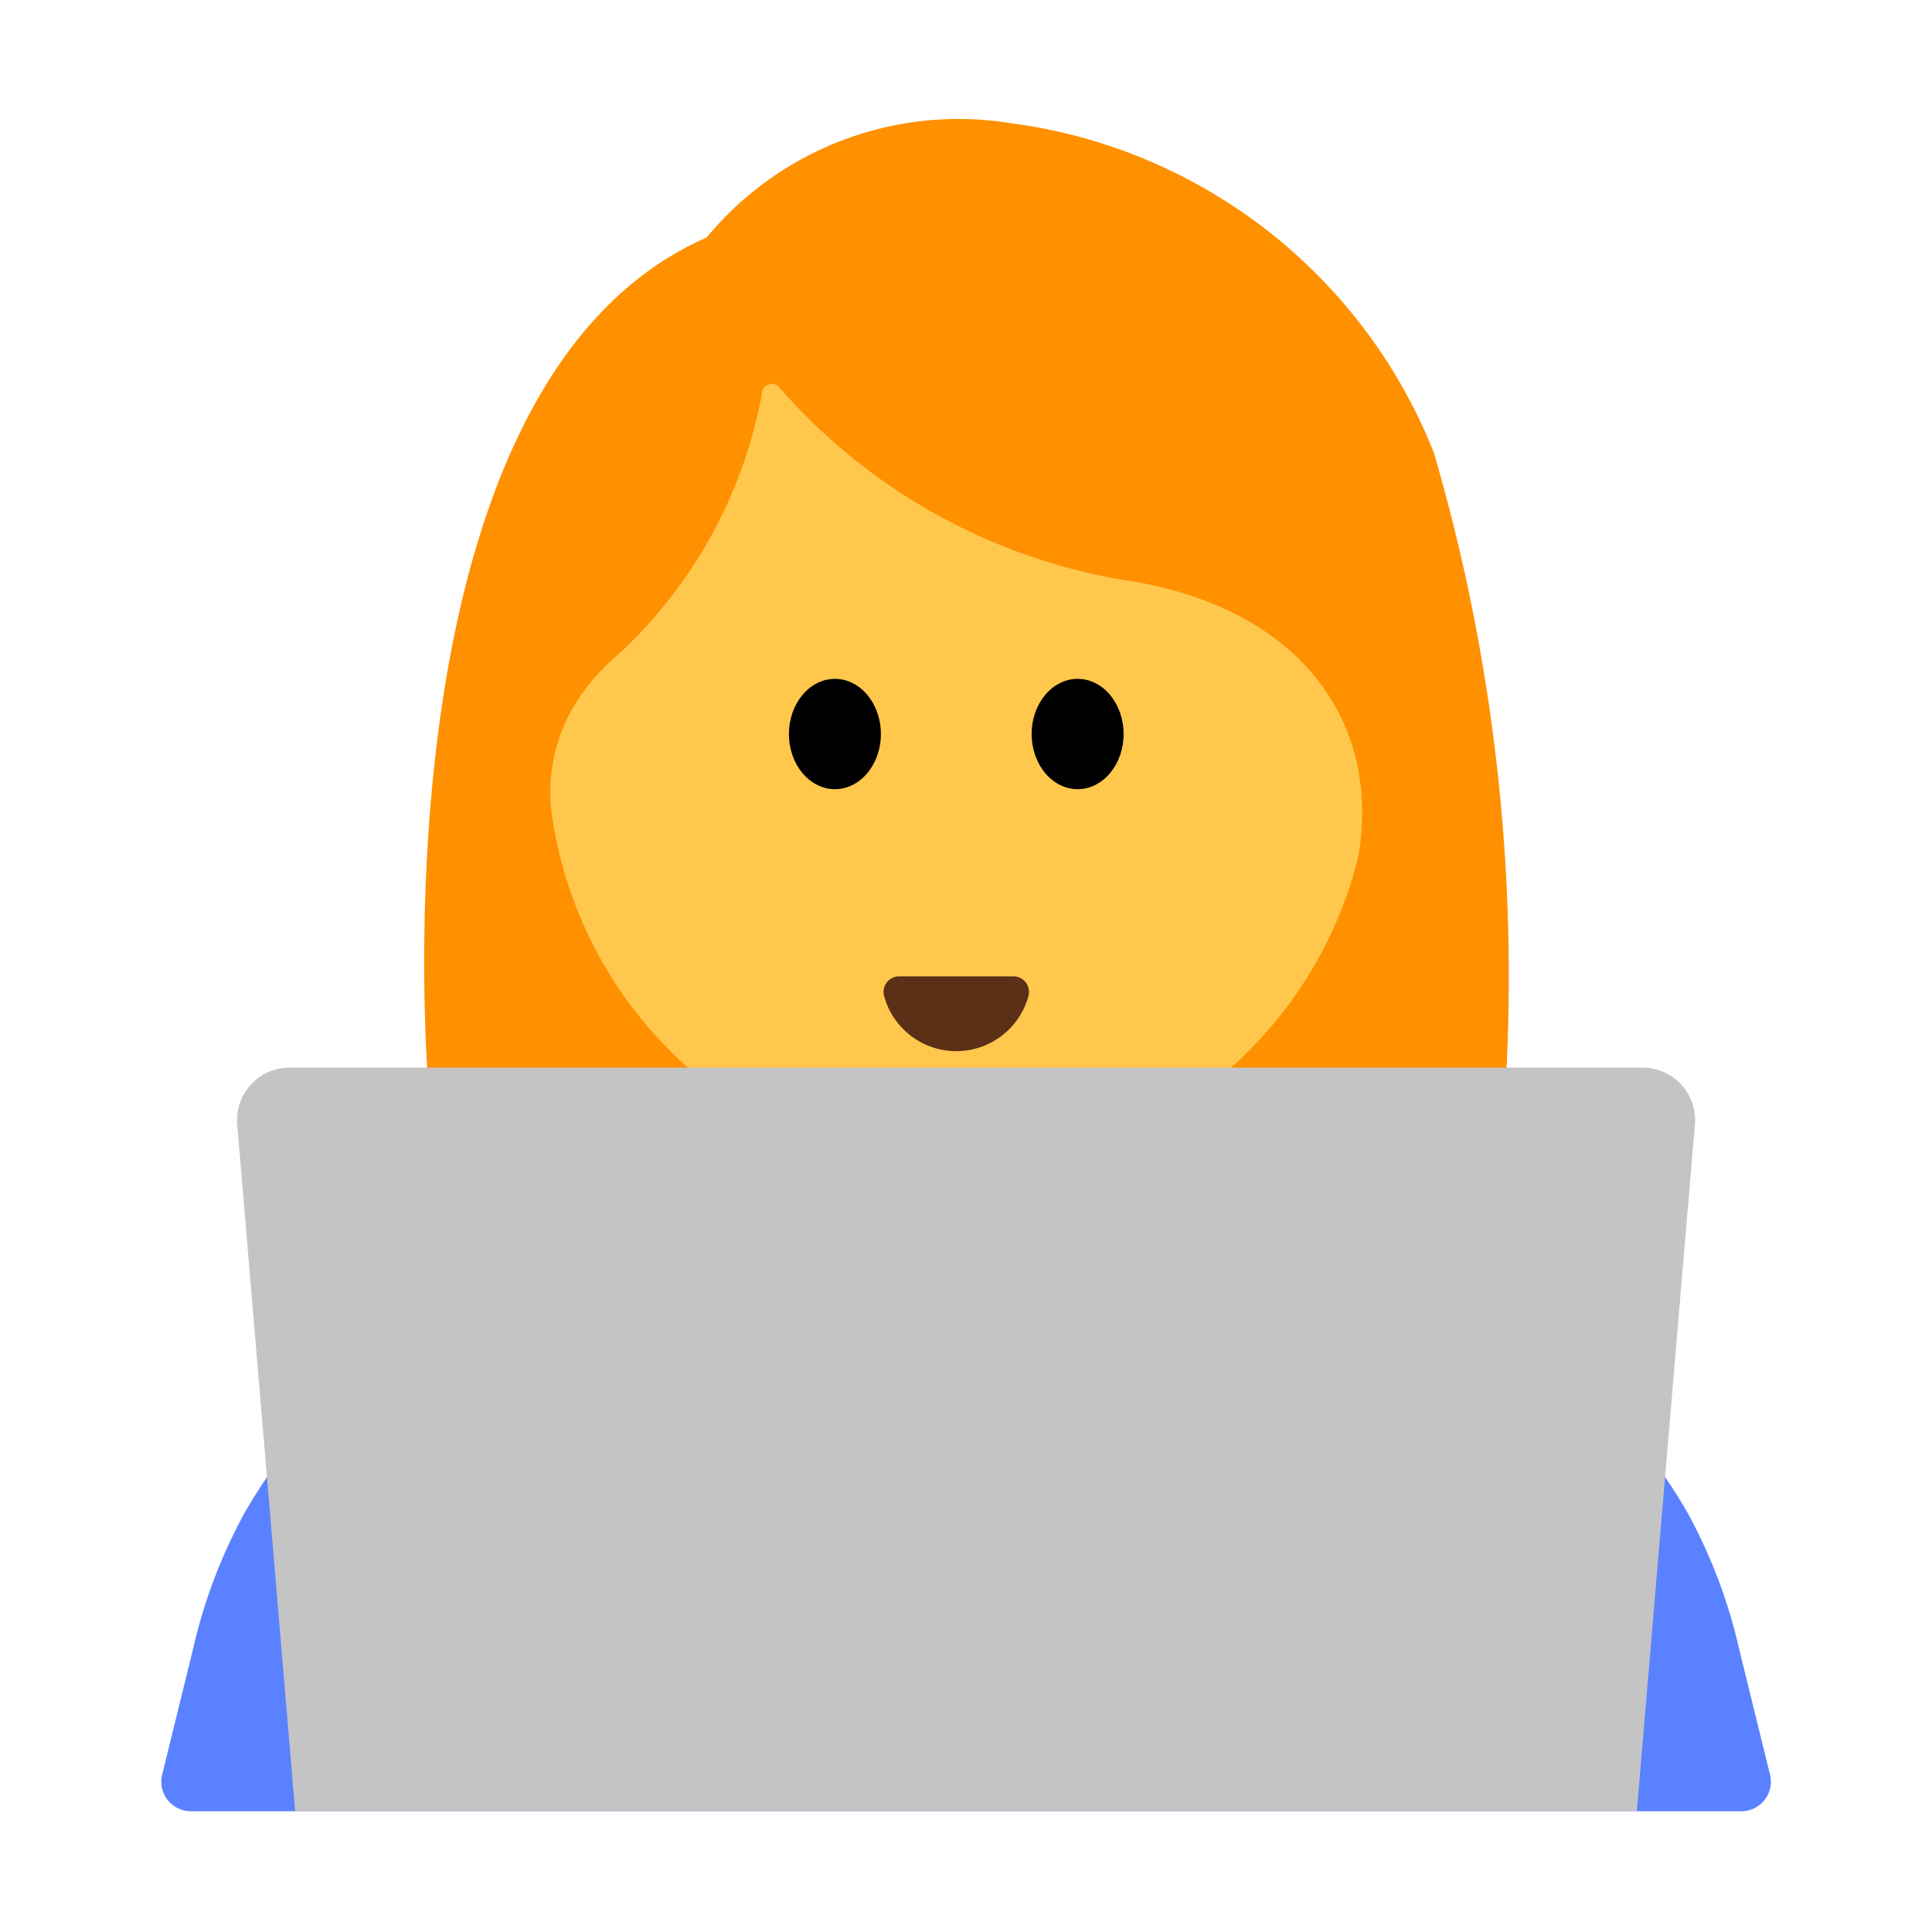 <svg id="Layer_1" data-name="Layer 1" xmlns="http://www.w3.org/2000/svg" viewBox="0 0 40 40"><defs><style>.cls-1{fill:#ff9000;}.cls-2{fill:#ffc84d;}.cls-3{fill:#5c2f17;}.cls-4{fill:#5a81ff;}.cls-5{fill:#ffcca8;}.cls-6{fill:#c4c4c4;}.cls-7{fill:none;}</style></defs><path class="cls-1" d="M8.882,22.655S7.551,8.019,14.629,4.918a6.768,6.768,0,0,1,6.288-2.369,10.958,10.958,0,0,1,8.77,6.824A38.678,38.678,0,0,1,31.2,21.938a1.888,1.888,0,0,1-.91,1.565c-1.2.728-3.974,1.661-10.336,1.661C9.525,25.164,8.882,22.655,8.882,22.655Z"/><path class="cls-2" d="M23.248,12.005a12.124,12.124,0,0,1-7.121-3.993.2.2,0,0,0-.343.092,9.772,9.772,0,0,1-2.946,5.412,4.357,4.357,0,0,0-.747.791,3.492,3.492,0,0,0-.644,2.7,8.639,8.639,0,0,0,8.416,7.273,8.608,8.608,0,0,0,8.258-6.539C28.609,14.939,26.9,12.541,23.248,12.005Z"/><ellipse cx="17.286" cy="15.197" rx="0.952" ry="1.142"/><ellipse cx="22.311" cy="15.197" rx="0.952" ry="1.142"/><path class="cls-3" d="M20.983,20.214a.323.323,0,0,1,.309.411,1.549,1.549,0,0,1-2.987,0,.323.323,0,0,1,.308-.411Z"/><path class="cls-4" d="M29.371,26.575l-4.916-1.867a12.537,12.537,0,0,0-8.91,0l-4.916,1.867a10.865,10.865,0,0,0-5.567,4.75,10.974,10.974,0,0,0-1.076,2.862l-.628,2.554a.612.612,0,0,0,.594.759h32.1a.612.612,0,0,0,.594-.759l-.628-2.554a10.974,10.974,0,0,0-1.076-2.862A10.865,10.865,0,0,0,29.371,26.575Z"/><path class="cls-5" d="M17.849,23.882h4.3a0,0,0,0,1,0,0v4.083A2.151,2.151,0,0,1,20,30.116h0a2.151,2.151,0,0,1-2.151-2.151V23.882A0,0,0,0,1,17.849,23.882Z"/><path class="cls-6" d="M33.889,37.5H6.111l-1.2-14.219a1.085,1.085,0,0,1,1.082-1.176H34.009a1.085,1.085,0,0,1,1.082,1.176Z"/><rect class="cls-7" width="40" height="40"/></svg>